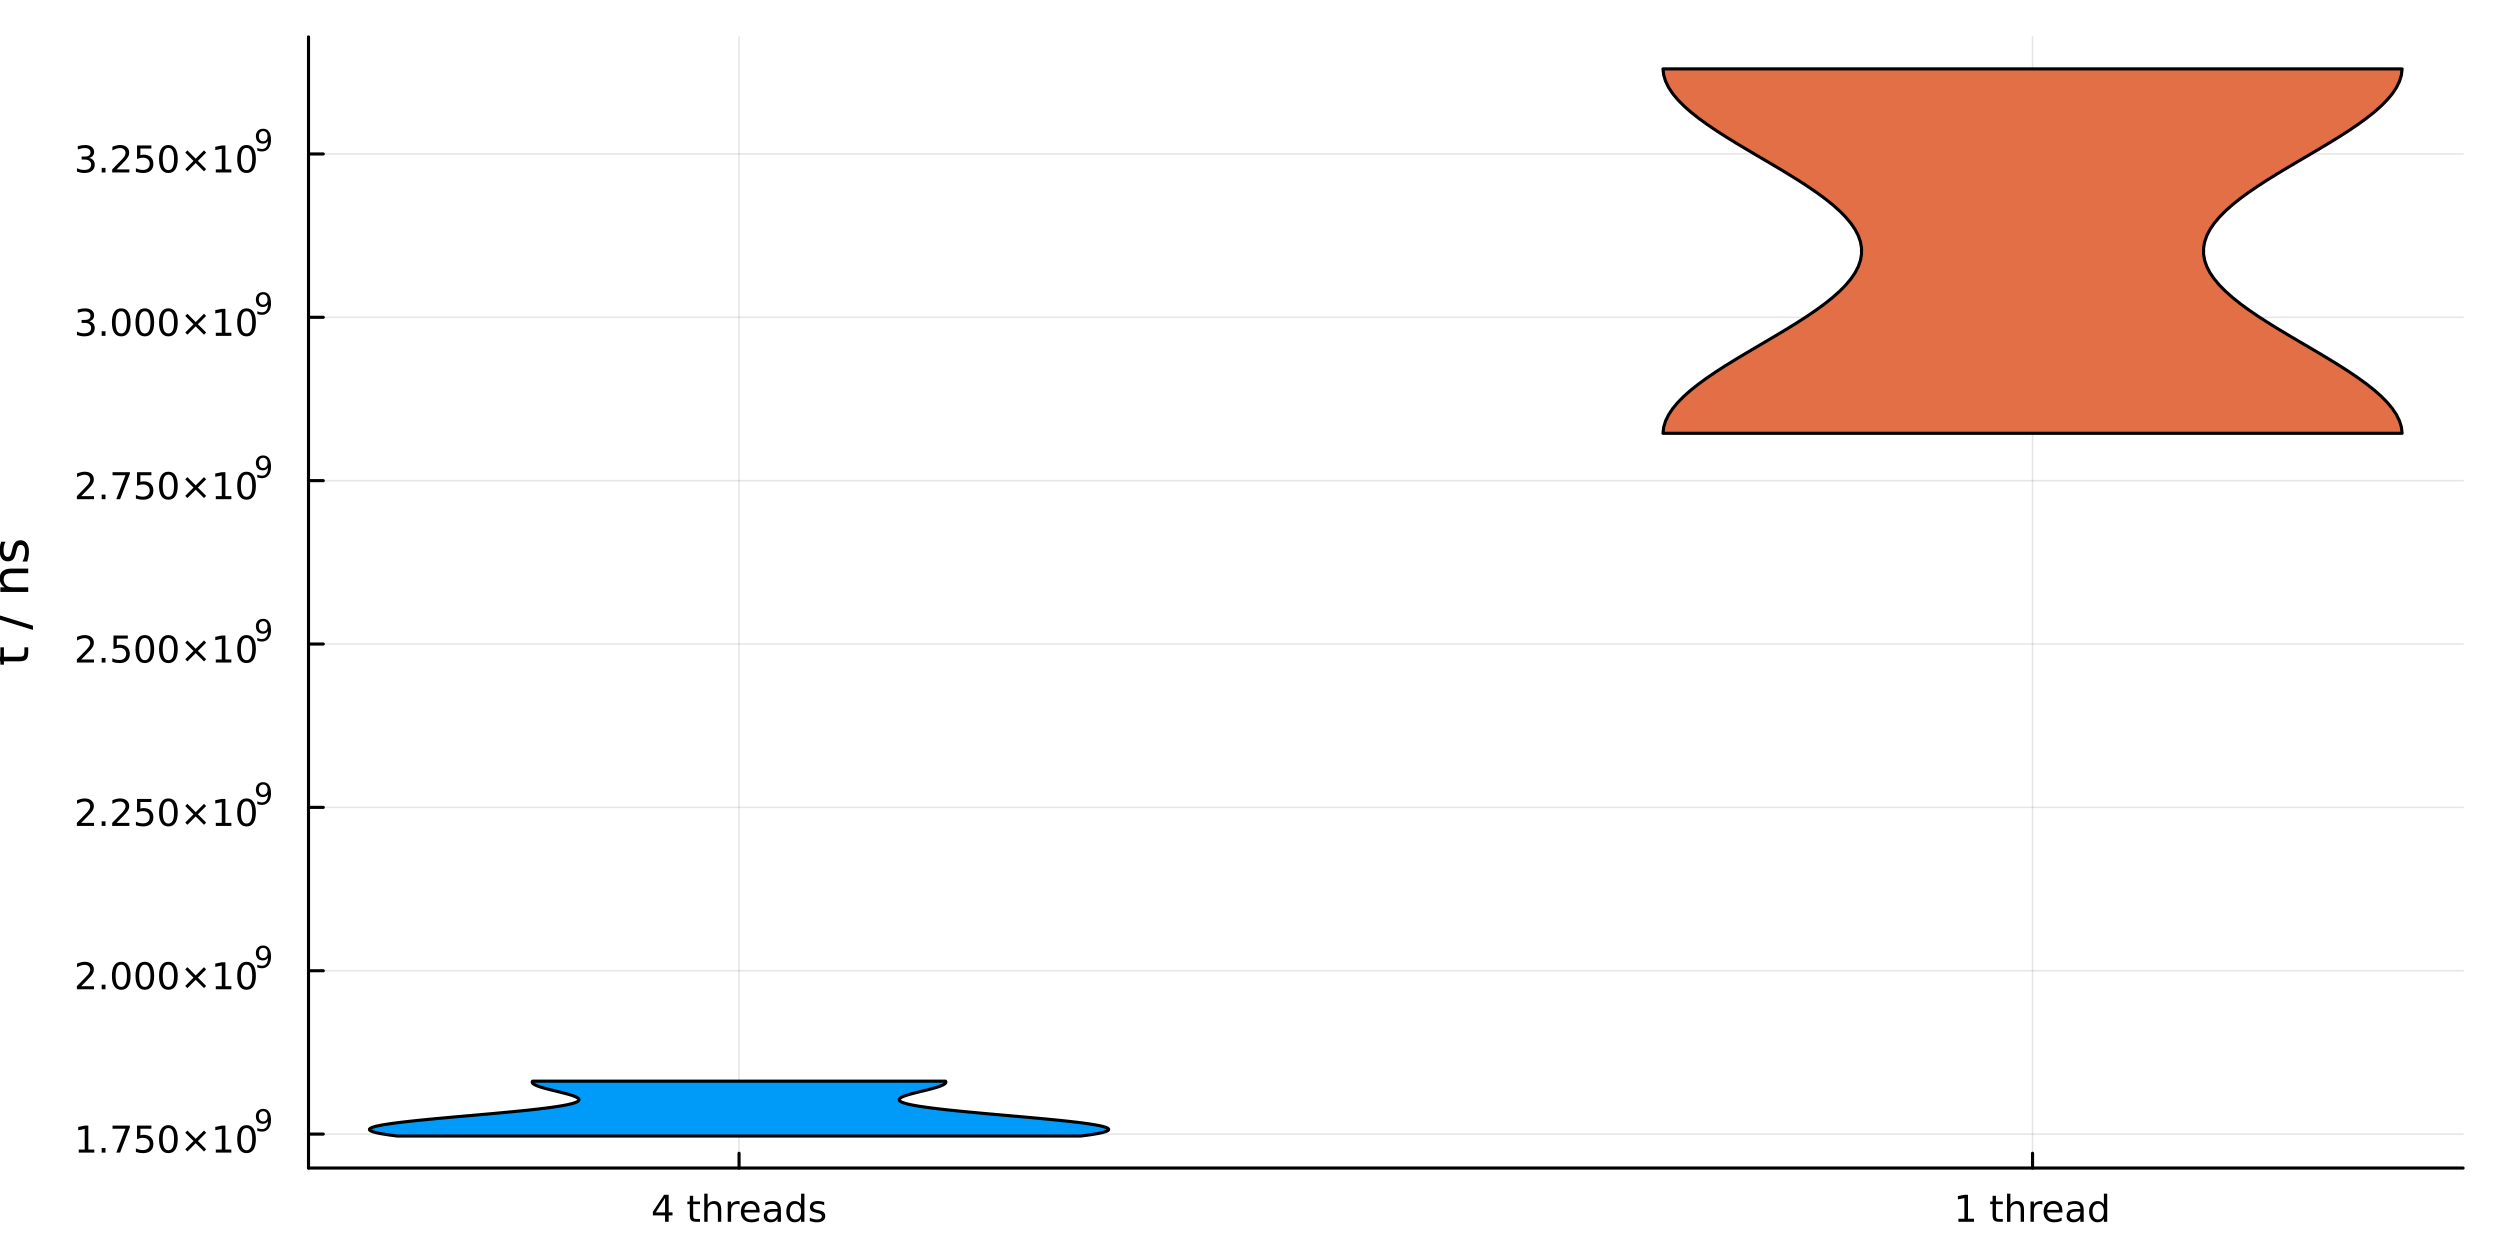 <?xml version="1.0" encoding="utf-8"?>
<svg xmlns="http://www.w3.org/2000/svg" xmlns:xlink="http://www.w3.org/1999/xlink" width="800" height="400" viewBox="0 0 3200 1600">
<rect x="0" y="0" width="3200" height="1600" fill="#333333" stroke="none"/>
<defs>
  <clipPath id="clip890">
    <rect x="0" y="0" width="3200" height="1600"/>
  </clipPath>
</defs>
<path clip-path="url(#clip890)" d="M0 1600 L3200 1600 L3200 0 L0 0  Z" fill="#ffffff" fill-rule="evenodd" fill-opacity="1"/>
<defs>
  <clipPath id="clip891">
    <rect x="640" y="0" width="2241" height="1600"/>
  </clipPath>
</defs>
<path clip-path="url(#clip890)" d="M394.894 1495.09 L3152.76 1495.09 L3152.76 47.244 L394.894 47.244  Z" fill="#ffffff" fill-rule="evenodd" fill-opacity="1"/>
<defs>
  <clipPath id="clip892">
    <rect x="394" y="47" width="2759" height="1449"/>
  </clipPath>
</defs>
<polyline clip-path="url(#clip892)" style="stroke:#000000; stroke-linecap:round; stroke-linejoin:round; stroke-width:2; stroke-opacity:0.1; fill:none" points="945.994,1495.09 945.994,47.244 "/>
<polyline clip-path="url(#clip892)" style="stroke:#000000; stroke-linecap:round; stroke-linejoin:round; stroke-width:2; stroke-opacity:0.1; fill:none" points="2601.66,1495.09 2601.66,47.244 "/>
<polyline clip-path="url(#clip892)" style="stroke:#000000; stroke-linecap:round; stroke-linejoin:round; stroke-width:2; stroke-opacity:0.1; fill:none" points="394.894,1451.63 3152.76,1451.63 "/>
<polyline clip-path="url(#clip892)" style="stroke:#000000; stroke-linecap:round; stroke-linejoin:round; stroke-width:2; stroke-opacity:0.1; fill:none" points="394.894,1242.54 3152.76,1242.54 "/>
<polyline clip-path="url(#clip892)" style="stroke:#000000; stroke-linecap:round; stroke-linejoin:round; stroke-width:2; stroke-opacity:0.1; fill:none" points="394.894,1033.44 3152.76,1033.44 "/>
<polyline clip-path="url(#clip892)" style="stroke:#000000; stroke-linecap:round; stroke-linejoin:round; stroke-width:2; stroke-opacity:0.1; fill:none" points="394.894,824.341 3152.76,824.341 "/>
<polyline clip-path="url(#clip892)" style="stroke:#000000; stroke-linecap:round; stroke-linejoin:round; stroke-width:2; stroke-opacity:0.1; fill:none" points="394.894,615.244 3152.76,615.244 "/>
<polyline clip-path="url(#clip892)" style="stroke:#000000; stroke-linecap:round; stroke-linejoin:round; stroke-width:2; stroke-opacity:0.1; fill:none" points="394.894,406.147 3152.76,406.147 "/>
<polyline clip-path="url(#clip892)" style="stroke:#000000; stroke-linecap:round; stroke-linejoin:round; stroke-width:2; stroke-opacity:0.1; fill:none" points="394.894,197.05 3152.76,197.05 "/>
<polyline clip-path="url(#clip890)" style="stroke:#000000; stroke-linecap:round; stroke-linejoin:round; stroke-width:4; stroke-opacity:1; fill:none" points="394.894,1495.09 3152.76,1495.09 "/>
<polyline clip-path="url(#clip890)" style="stroke:#000000; stroke-linecap:round; stroke-linejoin:round; stroke-width:4; stroke-opacity:1; fill:none" points="945.994,1495.09 945.994,1476.19 "/>
<polyline clip-path="url(#clip890)" style="stroke:#000000; stroke-linecap:round; stroke-linejoin:round; stroke-width:4; stroke-opacity:1; fill:none" points="2601.66,1495.09 2601.66,1476.19 "/>
<path clip-path="url(#clip890)" d="M851.249 1533.4 L839.443 1551.85 L851.249 1551.85 L851.249 1533.4 M850.022 1529.33 L855.902 1529.33 L855.902 1551.85 L860.832 1551.85 L860.832 1555.74 L855.902 1555.74 L855.902 1563.89 L851.249 1563.89 L851.249 1555.74 L835.647 1555.74 L835.647 1551.23 L850.022 1529.33 Z" fill="#000000" fill-rule="nonzero" fill-opacity="1" /><path clip-path="url(#clip890)" d="M887.244 1530.6 L887.244 1537.96 L896.017 1537.96 L896.017 1541.27 L887.244 1541.27 L887.244 1555.35 Q887.244 1558.52 888.1 1559.42 Q888.98 1560.32 891.642 1560.32 L896.017 1560.32 L896.017 1563.89 L891.642 1563.89 Q886.712 1563.89 884.837 1562.06 Q882.962 1560.21 882.962 1555.35 L882.962 1541.27 L879.837 1541.27 L879.837 1537.96 L882.962 1537.96 L882.962 1530.6 L887.244 1530.6 Z" fill="#000000" fill-rule="nonzero" fill-opacity="1" /><path clip-path="url(#clip890)" d="M923.17 1548.24 L923.17 1563.89 L918.911 1563.89 L918.911 1548.38 Q918.911 1544.7 917.475 1542.87 Q916.04 1541.04 913.17 1541.04 Q909.721 1541.04 907.73 1543.24 Q905.739 1545.44 905.739 1549.24 L905.739 1563.89 L901.457 1563.89 L901.457 1527.87 L905.739 1527.87 L905.739 1541.99 Q907.267 1539.65 909.327 1538.49 Q911.411 1537.34 914.119 1537.34 Q918.586 1537.34 920.878 1540.11 Q923.17 1542.87 923.17 1548.24 Z" fill="#000000" fill-rule="nonzero" fill-opacity="1" /><path clip-path="url(#clip890)" d="M946.688 1541.94 Q945.971 1541.53 945.114 1541.34 Q944.281 1541.13 943.262 1541.13 Q939.651 1541.13 937.707 1543.49 Q935.785 1545.83 935.785 1550.23 L935.785 1563.89 L931.503 1563.89 L931.503 1537.96 L935.785 1537.96 L935.785 1541.99 Q937.128 1539.63 939.281 1538.49 Q941.434 1537.34 944.512 1537.34 Q944.952 1537.34 945.484 1537.41 Q946.017 1537.45 946.665 1537.57 L946.688 1541.94 Z" fill="#000000" fill-rule="nonzero" fill-opacity="1" /><path clip-path="url(#clip890)" d="M972.29 1549.86 L972.29 1551.94 L952.707 1551.94 Q952.984 1556.34 955.345 1558.66 Q957.73 1560.95 961.966 1560.95 Q964.42 1560.95 966.711 1560.35 Q969.026 1559.74 971.294 1558.54 L971.294 1562.57 Q969.003 1563.54 966.595 1564.05 Q964.188 1564.56 961.711 1564.56 Q955.508 1564.56 951.873 1560.95 Q948.262 1557.34 948.262 1551.18 Q948.262 1544.81 951.688 1541.09 Q955.137 1537.34 960.97 1537.34 Q966.202 1537.34 969.234 1540.72 Q972.29 1544.07 972.29 1549.86 M968.031 1548.61 Q967.984 1545.11 966.063 1543.03 Q964.165 1540.95 961.017 1540.95 Q957.452 1540.95 955.299 1542.96 Q953.17 1544.98 952.846 1548.63 L968.031 1548.61 Z" fill="#000000" fill-rule="nonzero" fill-opacity="1" /><path clip-path="url(#clip890)" d="M991.063 1550.86 Q985.901 1550.86 983.91 1552.04 Q981.919 1553.22 981.919 1556.06 Q981.919 1558.33 983.401 1559.67 Q984.906 1560.99 987.475 1560.99 Q991.017 1560.99 993.146 1558.49 Q995.299 1555.97 995.299 1551.8 L995.299 1550.86 L991.063 1550.86 M999.558 1549.1 L999.558 1563.89 L995.299 1563.89 L995.299 1559.95 Q993.841 1562.31 991.665 1563.45 Q989.489 1564.56 986.341 1564.56 Q982.359 1564.56 979.998 1562.34 Q977.66 1560.09 977.66 1556.34 Q977.66 1551.97 980.577 1549.74 Q983.517 1547.52 989.327 1547.52 L995.299 1547.52 L995.299 1547.11 Q995.299 1544.17 993.355 1542.57 Q991.433 1540.95 987.938 1540.95 Q985.716 1540.95 983.609 1541.48 Q981.503 1542.01 979.558 1543.08 L979.558 1539.14 Q981.896 1538.24 984.095 1537.8 Q986.294 1537.34 988.378 1537.34 Q994.003 1537.34 996.78 1540.25 Q999.558 1543.17 999.558 1549.1 Z" fill="#000000" fill-rule="nonzero" fill-opacity="1" /><path clip-path="url(#clip890)" d="M1025.39 1541.9 L1025.39 1527.87 L1029.65 1527.87 L1029.65 1563.89 L1025.39 1563.89 L1025.39 1560 Q1024.05 1562.31 1021.99 1563.45 Q1019.95 1564.56 1017.08 1564.56 Q1012.38 1564.56 1009.42 1560.81 Q1006.48 1557.06 1006.48 1550.95 Q1006.48 1544.84 1009.42 1541.09 Q1012.38 1537.34 1017.08 1537.34 Q1019.95 1537.34 1021.99 1538.47 Q1024.05 1539.58 1025.39 1541.9 M1010.88 1550.95 Q1010.88 1555.65 1012.8 1558.33 Q1014.74 1560.99 1018.12 1560.99 Q1021.5 1560.99 1023.45 1558.33 Q1025.39 1555.65 1025.39 1550.95 Q1025.39 1546.25 1023.45 1543.59 Q1021.5 1540.9 1018.12 1540.9 Q1014.74 1540.9 1012.8 1543.59 Q1010.88 1546.25 1010.88 1550.95 Z" fill="#000000" fill-rule="nonzero" fill-opacity="1" /><path clip-path="url(#clip890)" d="M1054.95 1538.73 L1054.95 1542.75 Q1053.15 1541.83 1051.2 1541.36 Q1049.26 1540.9 1047.17 1540.9 Q1044 1540.9 1042.41 1541.87 Q1040.83 1542.85 1040.83 1544.79 Q1040.83 1546.27 1041.97 1547.13 Q1043.1 1547.96 1046.53 1548.73 L1047.98 1549.05 Q1052.52 1550.02 1054.42 1551.8 Q1056.34 1553.56 1056.34 1556.74 Q1056.34 1560.35 1053.47 1562.45 Q1050.62 1564.56 1045.62 1564.56 Q1043.54 1564.56 1041.27 1564.14 Q1039.03 1563.75 1036.53 1562.94 L1036.53 1558.54 Q1038.89 1559.77 1041.18 1560.39 Q1043.47 1560.99 1045.72 1560.99 Q1048.72 1560.99 1050.34 1559.98 Q1051.97 1558.93 1051.97 1557.06 Q1051.97 1555.32 1050.78 1554.4 Q1049.63 1553.47 1045.67 1552.61 L1044.19 1552.27 Q1040.23 1551.43 1038.47 1549.72 Q1036.71 1547.99 1036.71 1544.98 Q1036.71 1541.32 1039.3 1539.33 Q1041.9 1537.34 1046.66 1537.34 Q1049.03 1537.34 1051.11 1537.68 Q1053.19 1538.03 1054.95 1538.73 Z" fill="#000000" fill-rule="nonzero" fill-opacity="1" /><path clip-path="url(#clip890)" d="M2506.77 1559.95 L2514.41 1559.95 L2514.41 1533.59 L2506.1 1535.25 L2506.1 1530.99 L2514.37 1529.33 L2519.04 1529.33 L2519.04 1559.95 L2526.68 1559.95 L2526.68 1563.89 L2506.77 1563.89 L2506.77 1559.95 Z" fill="#000000" fill-rule="nonzero" fill-opacity="1" /><path clip-path="url(#clip890)" d="M2554.81 1530.6 L2554.81 1537.96 L2563.58 1537.96 L2563.58 1541.27 L2554.81 1541.27 L2554.81 1555.35 Q2554.81 1558.52 2555.66 1559.42 Q2556.54 1560.32 2559.2 1560.32 L2563.58 1560.32 L2563.58 1563.89 L2559.2 1563.89 Q2554.27 1563.89 2552.4 1562.06 Q2550.52 1560.21 2550.52 1555.35 L2550.52 1541.27 L2547.4 1541.27 L2547.4 1537.96 L2550.52 1537.96 L2550.52 1530.6 L2554.81 1530.6 Z" fill="#000000" fill-rule="nonzero" fill-opacity="1" /><path clip-path="url(#clip890)" d="M2590.73 1548.24 L2590.73 1563.89 L2586.47 1563.89 L2586.47 1548.38 Q2586.47 1544.7 2585.04 1542.87 Q2583.6 1541.04 2580.73 1541.04 Q2577.28 1541.04 2575.29 1543.24 Q2573.3 1545.44 2573.3 1549.24 L2573.3 1563.89 L2569.02 1563.89 L2569.02 1527.87 L2573.3 1527.87 L2573.3 1541.99 Q2574.83 1539.65 2576.89 1538.49 Q2578.97 1537.34 2581.68 1537.34 Q2586.15 1537.34 2588.44 1540.11 Q2590.73 1542.87 2590.73 1548.24 Z" fill="#000000" fill-rule="nonzero" fill-opacity="1" /><path clip-path="url(#clip890)" d="M2614.25 1541.94 Q2613.53 1541.53 2612.68 1541.34 Q2611.84 1541.13 2610.82 1541.13 Q2607.21 1541.13 2605.27 1543.49 Q2603.35 1545.83 2603.35 1550.23 L2603.35 1563.89 L2599.06 1563.89 L2599.06 1537.96 L2603.35 1537.96 L2603.35 1541.99 Q2604.69 1539.63 2606.84 1538.49 Q2608.99 1537.34 2612.07 1537.34 Q2612.51 1537.34 2613.05 1537.41 Q2613.58 1537.45 2614.23 1537.57 L2614.25 1541.94 Z" fill="#000000" fill-rule="nonzero" fill-opacity="1" /><path clip-path="url(#clip890)" d="M2639.85 1549.86 L2639.85 1551.94 L2620.27 1551.94 Q2620.55 1556.34 2622.91 1558.66 Q2625.29 1560.95 2629.53 1560.95 Q2631.98 1560.95 2634.27 1560.35 Q2636.59 1559.74 2638.86 1558.54 L2638.86 1562.57 Q2636.56 1563.54 2634.16 1564.05 Q2631.75 1564.56 2629.27 1564.56 Q2623.07 1564.56 2619.43 1560.95 Q2615.82 1557.34 2615.82 1551.18 Q2615.82 1544.81 2619.25 1541.09 Q2622.7 1537.34 2628.53 1537.34 Q2633.76 1537.34 2636.8 1540.72 Q2639.85 1544.07 2639.85 1549.86 M2635.59 1548.61 Q2635.55 1545.11 2633.62 1543.03 Q2631.73 1540.95 2628.58 1540.95 Q2625.01 1540.95 2622.86 1542.96 Q2620.73 1544.98 2620.41 1548.63 L2635.59 1548.61 Z" fill="#000000" fill-rule="nonzero" fill-opacity="1" /><path clip-path="url(#clip890)" d="M2658.62 1550.86 Q2653.46 1550.86 2651.47 1552.04 Q2649.48 1553.22 2649.48 1556.06 Q2649.48 1558.33 2650.96 1559.67 Q2652.47 1560.99 2655.04 1560.99 Q2658.58 1560.99 2660.71 1558.49 Q2662.86 1555.97 2662.86 1551.8 L2662.86 1550.86 L2658.62 1550.86 M2667.12 1549.1 L2667.12 1563.89 L2662.86 1563.89 L2662.86 1559.95 Q2661.4 1562.31 2659.23 1563.45 Q2657.05 1564.56 2653.9 1564.56 Q2649.92 1564.56 2647.56 1562.34 Q2645.22 1560.09 2645.22 1556.34 Q2645.22 1551.97 2648.14 1549.74 Q2651.08 1547.52 2656.89 1547.52 L2662.86 1547.52 L2662.86 1547.11 Q2662.86 1544.17 2660.92 1542.57 Q2658.99 1540.95 2655.5 1540.95 Q2653.28 1540.95 2651.17 1541.48 Q2649.06 1542.01 2647.12 1543.08 L2647.12 1539.14 Q2649.46 1538.24 2651.66 1537.8 Q2653.86 1537.34 2655.94 1537.34 Q2661.56 1537.34 2664.34 1540.25 Q2667.12 1543.17 2667.12 1549.1 Z" fill="#000000" fill-rule="nonzero" fill-opacity="1" /><path clip-path="url(#clip890)" d="M2692.95 1541.9 L2692.95 1527.87 L2697.21 1527.87 L2697.21 1563.89 L2692.95 1563.89 L2692.95 1560 Q2691.61 1562.31 2689.55 1563.45 Q2687.51 1564.56 2684.64 1564.56 Q2679.94 1564.56 2676.98 1560.81 Q2674.04 1557.06 2674.04 1550.95 Q2674.04 1544.84 2676.98 1541.09 Q2679.94 1537.34 2684.64 1537.34 Q2687.51 1537.34 2689.55 1538.47 Q2691.61 1539.58 2692.95 1541.9 M2678.44 1550.95 Q2678.44 1555.65 2680.36 1558.33 Q2682.3 1560.99 2685.68 1560.99 Q2689.06 1560.99 2691.01 1558.33 Q2692.95 1555.65 2692.95 1550.95 Q2692.95 1546.25 2691.01 1543.59 Q2689.06 1540.9 2685.68 1540.9 Q2682.3 1540.9 2680.36 1543.59 Q2678.44 1546.25 2678.44 1550.95 Z" fill="#000000" fill-rule="nonzero" fill-opacity="1" /><polyline clip-path="url(#clip890)" style="stroke:#000000; stroke-linecap:round; stroke-linejoin:round; stroke-width:4; stroke-opacity:1; fill:none" points="394.894,1495.09 394.894,47.244 "/>
<polyline clip-path="url(#clip890)" style="stroke:#000000; stroke-linecap:round; stroke-linejoin:round; stroke-width:4; stroke-opacity:1; fill:none" points="394.894,1451.63 413.792,1451.63 "/>
<polyline clip-path="url(#clip890)" style="stroke:#000000; stroke-linecap:round; stroke-linejoin:round; stroke-width:4; stroke-opacity:1; fill:none" points="394.894,1242.54 413.792,1242.54 "/>
<polyline clip-path="url(#clip890)" style="stroke:#000000; stroke-linecap:round; stroke-linejoin:round; stroke-width:4; stroke-opacity:1; fill:none" points="394.894,1033.44 413.792,1033.44 "/>
<polyline clip-path="url(#clip890)" style="stroke:#000000; stroke-linecap:round; stroke-linejoin:round; stroke-width:4; stroke-opacity:1; fill:none" points="394.894,824.341 413.792,824.341 "/>
<polyline clip-path="url(#clip890)" style="stroke:#000000; stroke-linecap:round; stroke-linejoin:round; stroke-width:4; stroke-opacity:1; fill:none" points="394.894,615.244 413.792,615.244 "/>
<polyline clip-path="url(#clip890)" style="stroke:#000000; stroke-linecap:round; stroke-linejoin:round; stroke-width:4; stroke-opacity:1; fill:none" points="394.894,406.147 413.792,406.147 "/>
<polyline clip-path="url(#clip890)" style="stroke:#000000; stroke-linecap:round; stroke-linejoin:round; stroke-width:4; stroke-opacity:1; fill:none" points="394.894,197.05 413.792,197.05 "/>
<path clip-path="url(#clip890)" d="M100.788 1471.43 L108.426 1471.43 L108.426 1445.06 L100.116 1446.73 L100.116 1442.47 L108.38 1440.8 L113.056 1440.8 L113.056 1471.43 L120.695 1471.43 L120.695 1475.36 L100.788 1475.36 L100.788 1471.43 Z" fill="#000000" fill-rule="nonzero" fill-opacity="1" /><path clip-path="url(#clip890)" d="M130.139 1469.48 L135.023 1469.48 L135.023 1475.36 L130.139 1475.36 L130.139 1469.48 Z" fill="#000000" fill-rule="nonzero" fill-opacity="1" /><path clip-path="url(#clip890)" d="M144.028 1440.8 L166.25 1440.8 L166.25 1442.79 L153.704 1475.36 L148.82 1475.36 L160.625 1444.74 L144.028 1444.74 L144.028 1440.8 Z" fill="#000000" fill-rule="nonzero" fill-opacity="1" /><path clip-path="url(#clip890)" d="M175.417 1440.8 L193.773 1440.8 L193.773 1444.74 L179.699 1444.74 L179.699 1453.21 Q180.718 1452.86 181.736 1452.7 Q182.755 1452.51 183.773 1452.51 Q189.56 1452.51 192.94 1455.68 Q196.319 1458.86 196.319 1464.27 Q196.319 1469.85 192.847 1472.95 Q189.375 1476.03 183.056 1476.03 Q180.88 1476.03 178.611 1475.66 Q176.366 1475.29 173.958 1474.55 L173.958 1469.85 Q176.042 1470.99 178.264 1471.54 Q180.486 1472.1 182.963 1472.1 Q186.968 1472.1 189.306 1469.99 Q191.644 1467.88 191.644 1464.27 Q191.644 1460.66 189.306 1458.55 Q186.968 1456.45 182.963 1456.45 Q181.088 1456.45 179.213 1456.87 Q177.361 1457.28 175.417 1458.16 L175.417 1440.8 Z" fill="#000000" fill-rule="nonzero" fill-opacity="1" /><path clip-path="url(#clip890)" d="M215.532 1443.88 Q211.921 1443.88 210.093 1447.44 Q208.287 1450.99 208.287 1458.12 Q208.287 1465.22 210.093 1468.79 Q211.921 1472.33 215.532 1472.33 Q219.167 1472.33 220.972 1468.79 Q222.801 1465.22 222.801 1458.12 Q222.801 1450.99 220.972 1447.44 Q219.167 1443.88 215.532 1443.88 M215.532 1440.18 Q221.342 1440.18 224.398 1444.78 Q227.477 1449.37 227.477 1458.12 Q227.477 1466.84 224.398 1471.45 Q221.342 1476.03 215.532 1476.03 Q209.722 1476.03 206.643 1471.45 Q203.588 1466.84 203.588 1458.12 Q203.588 1449.37 206.643 1444.78 Q209.722 1440.18 215.532 1440.18 Z" fill="#000000" fill-rule="nonzero" fill-opacity="1" /><path clip-path="url(#clip890)" d="M263.865 1449.9 L253.287 1460.52 L263.865 1471.1 L261.111 1473.9 L250.486 1463.28 L239.861 1473.9 L237.129 1471.1 L247.685 1460.52 L237.129 1449.9 L239.861 1447.1 L250.486 1457.72 L261.111 1447.1 L263.865 1449.9 Z" fill="#000000" fill-rule="nonzero" fill-opacity="1" /><path clip-path="url(#clip890)" d="M276.226 1471.43 L283.865 1471.43 L283.865 1445.06 L275.555 1446.73 L275.555 1442.47 L283.819 1440.8 L288.495 1440.8 L288.495 1471.43 L296.134 1471.43 L296.134 1475.36 L276.226 1475.36 L276.226 1471.43 Z" fill="#000000" fill-rule="nonzero" fill-opacity="1" /><path clip-path="url(#clip890)" d="M315.578 1443.88 Q311.967 1443.88 310.138 1447.44 Q308.333 1450.99 308.333 1458.12 Q308.333 1465.22 310.138 1468.79 Q311.967 1472.33 315.578 1472.33 Q319.212 1472.33 321.018 1468.79 Q322.847 1465.22 322.847 1458.12 Q322.847 1450.99 321.018 1447.44 Q319.212 1443.88 315.578 1443.88 M315.578 1440.18 Q321.388 1440.18 324.444 1444.78 Q327.522 1449.37 327.522 1458.12 Q327.522 1466.84 324.444 1471.45 Q321.388 1476.03 315.578 1476.03 Q309.768 1476.03 306.689 1471.45 Q303.634 1466.84 303.634 1458.12 Q303.634 1449.37 306.689 1444.78 Q309.768 1440.18 315.578 1440.18 Z" fill="#000000" fill-rule="nonzero" fill-opacity="1" /><path clip-path="url(#clip890)" d="M329.328 1447.37 L329.328 1443.91 Q330.757 1444.58 332.224 1444.94 Q333.691 1445.3 335.102 1445.3 Q338.864 1445.3 340.838 1442.78 Q342.832 1440.24 343.114 1435.09 Q342.023 1436.7 340.349 1437.57 Q338.675 1438.43 336.644 1438.43 Q332.431 1438.43 329.967 1435.89 Q327.522 1433.34 327.522 1428.92 Q327.522 1424.59 330.08 1421.98 Q332.638 1419.36 336.889 1419.36 Q341.76 1419.36 344.318 1423.1 Q346.894 1426.83 346.894 1433.94 Q346.894 1440.58 343.735 1444.55 Q340.594 1448.5 335.271 1448.5 Q333.842 1448.5 332.375 1448.21 Q330.908 1447.93 329.328 1447.37 M336.889 1435.46 Q339.447 1435.46 340.932 1433.71 Q342.437 1431.96 342.437 1428.92 Q342.437 1425.89 340.932 1424.14 Q339.447 1422.37 336.889 1422.37 Q334.331 1422.37 332.826 1424.14 Q331.34 1425.89 331.34 1428.92 Q331.34 1431.96 332.826 1433.71 Q334.331 1435.46 336.889 1435.46 Z" fill="#000000" fill-rule="nonzero" fill-opacity="1" /><path clip-path="url(#clip890)" d="M104.005 1262.33 L120.324 1262.33 L120.324 1266.26 L98.38 1266.26 L98.38 1262.33 Q101.042 1259.57 105.625 1254.94 Q110.232 1250.29 111.412 1248.95 Q113.658 1246.43 114.537 1244.69 Q115.44 1242.93 115.44 1241.24 Q115.44 1238.49 113.496 1236.75 Q111.575 1235.01 108.473 1235.01 Q106.274 1235.01 103.82 1235.78 Q101.389 1236.54 98.612 1238.09 L98.612 1233.37 Q101.436 1232.24 103.889 1231.66 Q106.343 1231.08 108.38 1231.08 Q113.75 1231.08 116.945 1233.76 Q120.139 1236.45 120.139 1240.94 Q120.139 1243.07 119.329 1244.99 Q118.542 1246.89 116.436 1249.48 Q115.857 1250.15 112.755 1253.37 Q109.653 1256.56 104.005 1262.33 Z" fill="#000000" fill-rule="nonzero" fill-opacity="1" /><path clip-path="url(#clip890)" d="M130.139 1260.38 L135.023 1260.38 L135.023 1266.26 L130.139 1266.26 L130.139 1260.38 Z" fill="#000000" fill-rule="nonzero" fill-opacity="1" /><path clip-path="url(#clip890)" d="M155.209 1234.78 Q151.597 1234.78 149.769 1238.35 Q147.963 1241.89 147.963 1249.02 Q147.963 1256.12 149.769 1259.69 Q151.597 1263.23 155.209 1263.23 Q158.843 1263.23 160.648 1259.69 Q162.477 1256.12 162.477 1249.02 Q162.477 1241.89 160.648 1238.35 Q158.843 1234.78 155.209 1234.78 M155.209 1231.08 Q161.019 1231.08 164.074 1235.68 Q167.153 1240.27 167.153 1249.02 Q167.153 1257.74 164.074 1262.35 Q161.019 1266.93 155.209 1266.93 Q149.398 1266.93 146.32 1262.35 Q143.264 1257.74 143.264 1249.02 Q143.264 1240.27 146.32 1235.68 Q149.398 1231.08 155.209 1231.08 Z" fill="#000000" fill-rule="nonzero" fill-opacity="1" /><path clip-path="url(#clip890)" d="M185.37 1234.78 Q181.759 1234.78 179.931 1238.35 Q178.125 1241.89 178.125 1249.02 Q178.125 1256.12 179.931 1259.69 Q181.759 1263.23 185.37 1263.23 Q189.005 1263.23 190.81 1259.69 Q192.639 1256.12 192.639 1249.02 Q192.639 1241.89 190.81 1238.35 Q189.005 1234.78 185.37 1234.78 M185.37 1231.08 Q191.181 1231.08 194.236 1235.68 Q197.315 1240.27 197.315 1249.02 Q197.315 1257.74 194.236 1262.35 Q191.181 1266.93 185.37 1266.93 Q179.56 1266.93 176.482 1262.35 Q173.426 1257.74 173.426 1249.02 Q173.426 1240.27 176.482 1235.68 Q179.56 1231.08 185.37 1231.08 Z" fill="#000000" fill-rule="nonzero" fill-opacity="1" /><path clip-path="url(#clip890)" d="M215.532 1234.78 Q211.921 1234.78 210.093 1238.35 Q208.287 1241.89 208.287 1249.02 Q208.287 1256.12 210.093 1259.69 Q211.921 1263.23 215.532 1263.23 Q219.167 1263.23 220.972 1259.69 Q222.801 1256.12 222.801 1249.02 Q222.801 1241.89 220.972 1238.35 Q219.167 1234.78 215.532 1234.78 M215.532 1231.08 Q221.342 1231.08 224.398 1235.68 Q227.477 1240.27 227.477 1249.02 Q227.477 1257.74 224.398 1262.35 Q221.342 1266.93 215.532 1266.93 Q209.722 1266.93 206.643 1262.35 Q203.588 1257.74 203.588 1249.02 Q203.588 1240.27 206.643 1235.68 Q209.722 1231.08 215.532 1231.08 Z" fill="#000000" fill-rule="nonzero" fill-opacity="1" /><path clip-path="url(#clip890)" d="M263.865 1240.8 L253.287 1251.43 L263.865 1262 L261.111 1264.8 L250.486 1254.18 L239.861 1264.8 L237.129 1262 L247.685 1251.43 L237.129 1240.8 L239.861 1238 L250.486 1248.62 L261.111 1238 L263.865 1240.8 Z" fill="#000000" fill-rule="nonzero" fill-opacity="1" /><path clip-path="url(#clip890)" d="M276.226 1262.33 L283.865 1262.33 L283.865 1235.96 L275.555 1237.63 L275.555 1233.37 L283.819 1231.7 L288.495 1231.7 L288.495 1262.33 L296.134 1262.33 L296.134 1266.26 L276.226 1266.26 L276.226 1262.33 Z" fill="#000000" fill-rule="nonzero" fill-opacity="1" /><path clip-path="url(#clip890)" d="M315.578 1234.78 Q311.967 1234.78 310.138 1238.35 Q308.333 1241.89 308.333 1249.02 Q308.333 1256.12 310.138 1259.69 Q311.967 1263.23 315.578 1263.23 Q319.212 1263.23 321.018 1259.69 Q322.847 1256.12 322.847 1249.02 Q322.847 1241.89 321.018 1238.35 Q319.212 1234.78 315.578 1234.78 M315.578 1231.08 Q321.388 1231.08 324.444 1235.68 Q327.522 1240.27 327.522 1249.02 Q327.522 1257.74 324.444 1262.35 Q321.388 1266.93 315.578 1266.93 Q309.768 1266.93 306.689 1262.35 Q303.634 1257.74 303.634 1249.02 Q303.634 1240.27 306.689 1235.68 Q309.768 1231.08 315.578 1231.08 Z" fill="#000000" fill-rule="nonzero" fill-opacity="1" /><path clip-path="url(#clip890)" d="M329.328 1238.27 L329.328 1234.81 Q330.757 1235.49 332.224 1235.84 Q333.691 1236.2 335.102 1236.2 Q338.864 1236.2 340.838 1233.68 Q342.832 1231.14 343.114 1225.99 Q342.023 1227.61 340.349 1228.47 Q338.675 1229.34 336.644 1229.34 Q332.431 1229.34 329.967 1226.8 Q327.522 1224.24 327.522 1219.82 Q327.522 1215.49 330.08 1212.88 Q332.638 1210.26 336.889 1210.26 Q341.76 1210.26 344.318 1214.01 Q346.894 1217.73 346.894 1224.84 Q346.894 1231.48 343.735 1235.45 Q340.594 1239.4 335.271 1239.4 Q333.842 1239.4 332.375 1239.12 Q330.908 1238.83 329.328 1238.27 M336.889 1226.36 Q339.447 1226.36 340.932 1224.62 Q342.437 1222.87 342.437 1219.82 Q342.437 1216.79 340.932 1215.04 Q339.447 1213.27 336.889 1213.27 Q334.331 1213.27 332.826 1215.04 Q331.34 1216.79 331.34 1219.82 Q331.34 1222.87 332.826 1224.62 Q334.331 1226.36 336.889 1226.36 Z" fill="#000000" fill-rule="nonzero" fill-opacity="1" /><path clip-path="url(#clip890)" d="M104.005 1053.23 L120.324 1053.23 L120.324 1057.17 L98.38 1057.17 L98.38 1053.23 Q101.042 1050.48 105.625 1045.85 Q110.232 1041.19 111.412 1039.85 Q113.658 1037.33 114.537 1035.59 Q115.44 1033.83 115.44 1032.14 Q115.44 1029.39 113.496 1027.65 Q111.575 1025.92 108.473 1025.92 Q106.274 1025.92 103.82 1026.68 Q101.389 1027.44 98.612 1028.99 L98.612 1024.27 Q101.436 1023.14 103.889 1022.56 Q106.343 1021.98 108.38 1021.98 Q113.75 1021.98 116.945 1024.67 Q120.139 1027.35 120.139 1031.84 Q120.139 1033.97 119.329 1035.89 Q118.542 1037.79 116.436 1040.38 Q115.857 1041.05 112.755 1044.27 Q109.653 1047.47 104.005 1053.23 Z" fill="#000000" fill-rule="nonzero" fill-opacity="1" /><path clip-path="url(#clip890)" d="M130.139 1051.29 L135.023 1051.29 L135.023 1057.17 L130.139 1057.17 L130.139 1051.29 Z" fill="#000000" fill-rule="nonzero" fill-opacity="1" /><path clip-path="url(#clip890)" d="M149.236 1053.23 L165.556 1053.23 L165.556 1057.17 L143.611 1057.17 L143.611 1053.23 Q146.273 1050.48 150.857 1045.85 Q155.463 1041.19 156.644 1039.85 Q158.889 1037.33 159.769 1035.59 Q160.671 1033.83 160.671 1032.14 Q160.671 1029.39 158.727 1027.65 Q156.806 1025.92 153.704 1025.92 Q151.505 1025.92 149.051 1026.68 Q146.621 1027.44 143.843 1028.99 L143.843 1024.27 Q146.667 1023.14 149.121 1022.56 Q151.574 1021.98 153.611 1021.98 Q158.982 1021.98 162.176 1024.67 Q165.371 1027.35 165.371 1031.84 Q165.371 1033.97 164.56 1035.89 Q163.773 1037.79 161.667 1040.38 Q161.088 1041.05 157.986 1044.27 Q154.884 1047.47 149.236 1053.23 Z" fill="#000000" fill-rule="nonzero" fill-opacity="1" /><path clip-path="url(#clip890)" d="M175.417 1022.61 L193.773 1022.61 L193.773 1026.54 L179.699 1026.54 L179.699 1035.01 Q180.718 1034.67 181.736 1034.5 Q182.755 1034.32 183.773 1034.32 Q189.56 1034.32 192.94 1037.49 Q196.319 1040.66 196.319 1046.08 Q196.319 1051.66 192.847 1054.76 Q189.375 1057.84 183.056 1057.84 Q180.88 1057.84 178.611 1057.47 Q176.366 1057.1 173.958 1056.36 L173.958 1051.66 Q176.042 1052.79 178.264 1053.35 Q180.486 1053.9 182.963 1053.9 Q186.968 1053.9 189.306 1051.8 Q191.644 1049.69 191.644 1046.08 Q191.644 1042.47 189.306 1040.36 Q186.968 1038.25 182.963 1038.25 Q181.088 1038.25 179.213 1038.67 Q177.361 1039.09 175.417 1039.97 L175.417 1022.61 Z" fill="#000000" fill-rule="nonzero" fill-opacity="1" /><path clip-path="url(#clip890)" d="M215.532 1025.68 Q211.921 1025.68 210.093 1029.25 Q208.287 1032.79 208.287 1039.92 Q208.287 1047.03 210.093 1050.59 Q211.921 1054.13 215.532 1054.13 Q219.167 1054.13 220.972 1050.59 Q222.801 1047.03 222.801 1039.92 Q222.801 1032.79 220.972 1029.25 Q219.167 1025.68 215.532 1025.68 M215.532 1021.98 Q221.342 1021.98 224.398 1026.59 Q227.477 1031.17 227.477 1039.92 Q227.477 1048.65 224.398 1053.25 Q221.342 1057.84 215.532 1057.84 Q209.722 1057.84 206.643 1053.25 Q203.588 1048.65 203.588 1039.92 Q203.588 1031.17 206.643 1026.59 Q209.722 1021.98 215.532 1021.98 Z" fill="#000000" fill-rule="nonzero" fill-opacity="1" /><path clip-path="url(#clip890)" d="M263.865 1031.7 L253.287 1042.33 L263.865 1052.91 L261.111 1055.71 L250.486 1045.08 L239.861 1055.71 L237.129 1052.91 L247.685 1042.33 L237.129 1031.7 L239.861 1028.9 L250.486 1039.53 L261.111 1028.9 L263.865 1031.7 Z" fill="#000000" fill-rule="nonzero" fill-opacity="1" /><path clip-path="url(#clip890)" d="M276.226 1053.23 L283.865 1053.23 L283.865 1026.87 L275.555 1028.53 L275.555 1024.27 L283.819 1022.61 L288.495 1022.61 L288.495 1053.23 L296.134 1053.23 L296.134 1057.17 L276.226 1057.17 L276.226 1053.23 Z" fill="#000000" fill-rule="nonzero" fill-opacity="1" /><path clip-path="url(#clip890)" d="M315.578 1025.68 Q311.967 1025.68 310.138 1029.25 Q308.333 1032.79 308.333 1039.92 Q308.333 1047.03 310.138 1050.59 Q311.967 1054.13 315.578 1054.13 Q319.212 1054.13 321.018 1050.59 Q322.847 1047.03 322.847 1039.92 Q322.847 1032.79 321.018 1029.25 Q319.212 1025.68 315.578 1025.68 M315.578 1021.98 Q321.388 1021.98 324.444 1026.59 Q327.522 1031.17 327.522 1039.92 Q327.522 1048.65 324.444 1053.25 Q321.388 1057.84 315.578 1057.84 Q309.768 1057.84 306.689 1053.25 Q303.634 1048.65 303.634 1039.92 Q303.634 1031.17 306.689 1026.59 Q309.768 1021.98 315.578 1021.98 Z" fill="#000000" fill-rule="nonzero" fill-opacity="1" /><path clip-path="url(#clip890)" d="M329.328 1029.17 L329.328 1025.71 Q330.757 1026.39 332.224 1026.75 Q333.691 1027.1 335.102 1027.1 Q338.864 1027.1 340.838 1024.58 Q342.832 1022.04 343.114 1016.89 Q342.023 1018.51 340.349 1019.37 Q338.675 1020.24 336.644 1020.24 Q332.431 1020.24 329.967 1017.7 Q327.522 1015.14 327.522 1010.72 Q327.522 1006.4 330.08 1003.78 Q332.638 1001.17 336.889 1001.17 Q341.76 1001.17 344.318 1004.91 Q346.894 1008.63 346.894 1015.74 Q346.894 1022.38 343.735 1026.35 Q340.594 1030.3 335.271 1030.3 Q333.842 1030.3 332.375 1030.02 Q330.908 1029.74 329.328 1029.17 M336.889 1017.27 Q339.447 1017.27 340.932 1015.52 Q342.437 1013.77 342.437 1010.72 Q342.437 1007.69 340.932 1005.94 Q339.447 1004.18 336.889 1004.18 Q334.331 1004.18 332.826 1005.94 Q331.34 1007.69 331.34 1010.72 Q331.34 1013.77 332.826 1015.52 Q334.331 1017.27 336.889 1017.27 Z" fill="#000000" fill-rule="nonzero" fill-opacity="1" /><path clip-path="url(#clip890)" d="M104.005 844.134 L120.324 844.134 L120.324 848.069 L98.38 848.069 L98.38 844.134 Q101.042 841.379 105.625 836.749 Q110.232 832.097 111.412 830.754 Q113.658 828.231 114.537 826.495 Q115.44 824.736 115.44 823.046 Q115.44 820.291 113.496 818.555 Q111.575 816.819 108.473 816.819 Q106.274 816.819 103.82 817.583 Q101.389 818.347 98.612 819.898 L98.612 815.175 Q101.436 814.041 103.889 813.463 Q106.343 812.884 108.38 812.884 Q113.75 812.884 116.945 815.569 Q120.139 818.254 120.139 822.745 Q120.139 824.874 119.329 826.796 Q118.542 828.694 116.436 831.286 Q115.857 831.958 112.755 835.175 Q109.653 838.37 104.005 844.134 Z" fill="#000000" fill-rule="nonzero" fill-opacity="1" /><path clip-path="url(#clip890)" d="M130.139 842.189 L135.023 842.189 L135.023 848.069 L130.139 848.069 L130.139 842.189 Z" fill="#000000" fill-rule="nonzero" fill-opacity="1" /><path clip-path="url(#clip890)" d="M145.255 813.509 L163.611 813.509 L163.611 817.444 L149.537 817.444 L149.537 825.916 Q150.556 825.569 151.574 825.407 Q152.593 825.222 153.611 825.222 Q159.398 825.222 162.778 828.393 Q166.158 831.564 166.158 836.981 Q166.158 842.56 162.685 845.661 Q159.213 848.74 152.894 848.74 Q150.718 848.74 148.449 848.37 Q146.204 847.999 143.797 847.259 L143.797 842.56 Q145.88 843.694 148.102 844.249 Q150.324 844.805 152.801 844.805 Q156.806 844.805 159.144 842.698 Q161.482 840.592 161.482 836.981 Q161.482 833.37 159.144 831.263 Q156.806 829.157 152.801 829.157 Q150.926 829.157 149.051 829.574 Q147.199 829.99 145.255 830.87 L145.255 813.509 Z" fill="#000000" fill-rule="nonzero" fill-opacity="1" /><path clip-path="url(#clip890)" d="M185.37 816.587 Q181.759 816.587 179.931 820.152 Q178.125 823.694 178.125 830.824 Q178.125 837.93 179.931 841.495 Q181.759 845.036 185.37 845.036 Q189.005 845.036 190.81 841.495 Q192.639 837.93 192.639 830.824 Q192.639 823.694 190.81 820.152 Q189.005 816.587 185.37 816.587 M185.37 812.884 Q191.181 812.884 194.236 817.49 Q197.315 822.074 197.315 830.824 Q197.315 839.55 194.236 844.157 Q191.181 848.74 185.37 848.74 Q179.56 848.74 176.482 844.157 Q173.426 839.55 173.426 830.824 Q173.426 822.074 176.482 817.49 Q179.56 812.884 185.37 812.884 Z" fill="#000000" fill-rule="nonzero" fill-opacity="1" /><path clip-path="url(#clip890)" d="M215.532 816.587 Q211.921 816.587 210.093 820.152 Q208.287 823.694 208.287 830.824 Q208.287 837.93 210.093 841.495 Q211.921 845.036 215.532 845.036 Q219.167 845.036 220.972 841.495 Q222.801 837.93 222.801 830.824 Q222.801 823.694 220.972 820.152 Q219.167 816.587 215.532 816.587 M215.532 812.884 Q221.342 812.884 224.398 817.49 Q227.477 822.074 227.477 830.824 Q227.477 839.55 224.398 844.157 Q221.342 848.74 215.532 848.74 Q209.722 848.74 206.643 844.157 Q203.588 839.55 203.588 830.824 Q203.588 822.074 206.643 817.49 Q209.722 812.884 215.532 812.884 Z" fill="#000000" fill-rule="nonzero" fill-opacity="1" /><path clip-path="url(#clip890)" d="M263.865 822.606 L253.287 833.231 L263.865 843.81 L261.111 846.61 L250.486 835.986 L239.861 846.61 L237.129 843.81 L247.685 833.231 L237.129 822.606 L239.861 819.805 L250.486 830.43 L261.111 819.805 L263.865 822.606 Z" fill="#000000" fill-rule="nonzero" fill-opacity="1" /><path clip-path="url(#clip890)" d="M276.226 844.134 L283.865 844.134 L283.865 817.768 L275.555 819.435 L275.555 815.175 L283.819 813.509 L288.495 813.509 L288.495 844.134 L296.134 844.134 L296.134 848.069 L276.226 848.069 L276.226 844.134 Z" fill="#000000" fill-rule="nonzero" fill-opacity="1" /><path clip-path="url(#clip890)" d="M315.578 816.587 Q311.967 816.587 310.138 820.152 Q308.333 823.694 308.333 830.824 Q308.333 837.93 310.138 841.495 Q311.967 845.036 315.578 845.036 Q319.212 845.036 321.018 841.495 Q322.847 837.93 322.847 830.824 Q322.847 823.694 321.018 820.152 Q319.212 816.587 315.578 816.587 M315.578 812.884 Q321.388 812.884 324.444 817.49 Q327.522 822.074 327.522 830.824 Q327.522 839.55 324.444 844.157 Q321.388 848.74 315.578 848.74 Q309.768 848.74 306.689 844.157 Q303.634 839.55 303.634 830.824 Q303.634 822.074 306.689 817.49 Q309.768 812.884 315.578 812.884 Z" fill="#000000" fill-rule="nonzero" fill-opacity="1" /><path clip-path="url(#clip890)" d="M329.328 820.075 L329.328 816.615 Q330.757 817.292 332.224 817.649 Q333.691 818.007 335.102 818.007 Q338.864 818.007 340.838 815.486 Q342.832 812.947 343.114 807.794 Q342.023 809.411 340.349 810.277 Q338.675 811.142 336.644 811.142 Q332.431 811.142 329.967 808.603 Q327.522 806.045 327.522 801.625 Q327.522 797.299 330.08 794.685 Q332.638 792.071 336.889 792.071 Q341.76 792.071 344.318 795.813 Q346.894 799.537 346.894 806.647 Q346.894 813.286 343.735 817.254 Q340.594 821.204 335.271 821.204 Q333.842 821.204 332.375 820.922 Q330.908 820.64 329.328 820.075 M336.889 808.17 Q339.447 808.17 340.932 806.421 Q342.437 804.672 342.437 801.625 Q342.437 798.597 340.932 796.848 Q339.447 795.08 336.889 795.08 Q334.331 795.08 332.826 796.848 Q331.34 798.597 331.34 801.625 Q331.34 804.672 332.826 806.421 Q334.331 808.17 336.889 808.17 Z" fill="#000000" fill-rule="nonzero" fill-opacity="1" /><path clip-path="url(#clip890)" d="M104.005 635.036 L120.324 635.036 L120.324 638.972 L98.38 638.972 L98.38 635.036 Q101.042 632.282 105.625 627.652 Q110.232 622.999 111.412 621.657 Q113.658 619.134 114.537 617.398 Q115.44 615.638 115.44 613.949 Q115.44 611.194 113.496 609.458 Q111.575 607.722 108.473 607.722 Q106.274 607.722 103.82 608.486 Q101.389 609.25 98.612 610.8 L98.612 606.078 Q101.436 604.944 103.889 604.365 Q106.343 603.787 108.38 603.787 Q113.75 603.787 116.945 606.472 Q120.139 609.157 120.139 613.648 Q120.139 615.777 119.329 617.699 Q118.542 619.597 116.436 622.189 Q115.857 622.861 112.755 626.078 Q109.653 629.273 104.005 635.036 Z" fill="#000000" fill-rule="nonzero" fill-opacity="1" /><path clip-path="url(#clip890)" d="M130.139 633.092 L135.023 633.092 L135.023 638.972 L130.139 638.972 L130.139 633.092 Z" fill="#000000" fill-rule="nonzero" fill-opacity="1" /><path clip-path="url(#clip890)" d="M144.028 604.412 L166.25 604.412 L166.25 606.402 L153.704 638.972 L148.82 638.972 L160.625 608.347 L144.028 608.347 L144.028 604.412 Z" fill="#000000" fill-rule="nonzero" fill-opacity="1" /><path clip-path="url(#clip890)" d="M175.417 604.412 L193.773 604.412 L193.773 608.347 L179.699 608.347 L179.699 616.819 Q180.718 616.472 181.736 616.31 Q182.755 616.125 183.773 616.125 Q189.56 616.125 192.94 619.296 Q196.319 622.467 196.319 627.884 Q196.319 633.462 192.847 636.564 Q189.375 639.643 183.056 639.643 Q180.88 639.643 178.611 639.273 Q176.366 638.902 173.958 638.161 L173.958 633.462 Q176.042 634.597 178.264 635.152 Q180.486 635.708 182.963 635.708 Q186.968 635.708 189.306 633.601 Q191.644 631.495 191.644 627.884 Q191.644 624.273 189.306 622.166 Q186.968 620.06 182.963 620.06 Q181.088 620.06 179.213 620.476 Q177.361 620.893 175.417 621.773 L175.417 604.412 Z" fill="#000000" fill-rule="nonzero" fill-opacity="1" /><path clip-path="url(#clip890)" d="M215.532 607.49 Q211.921 607.49 210.093 611.055 Q208.287 614.597 208.287 621.726 Q208.287 628.833 210.093 632.398 Q211.921 635.939 215.532 635.939 Q219.167 635.939 220.972 632.398 Q222.801 628.833 222.801 621.726 Q222.801 614.597 220.972 611.055 Q219.167 607.49 215.532 607.49 M215.532 603.787 Q221.342 603.787 224.398 608.393 Q227.477 612.976 227.477 621.726 Q227.477 630.453 224.398 635.06 Q221.342 639.643 215.532 639.643 Q209.722 639.643 206.643 635.06 Q203.588 630.453 203.588 621.726 Q203.588 612.976 206.643 608.393 Q209.722 603.787 215.532 603.787 Z" fill="#000000" fill-rule="nonzero" fill-opacity="1" /><path clip-path="url(#clip890)" d="M263.865 613.509 L253.287 624.134 L263.865 634.712 L261.111 637.513 L250.486 626.888 L239.861 637.513 L237.129 634.712 L247.685 624.134 L237.129 613.509 L239.861 610.708 L250.486 621.333 L261.111 610.708 L263.865 613.509 Z" fill="#000000" fill-rule="nonzero" fill-opacity="1" /><path clip-path="url(#clip890)" d="M276.226 635.036 L283.865 635.036 L283.865 608.671 L275.555 610.338 L275.555 606.078 L283.819 604.412 L288.495 604.412 L288.495 635.036 L296.134 635.036 L296.134 638.972 L276.226 638.972 L276.226 635.036 Z" fill="#000000" fill-rule="nonzero" fill-opacity="1" /><path clip-path="url(#clip890)" d="M315.578 607.49 Q311.967 607.49 310.138 611.055 Q308.333 614.597 308.333 621.726 Q308.333 628.833 310.138 632.398 Q311.967 635.939 315.578 635.939 Q319.212 635.939 321.018 632.398 Q322.847 628.833 322.847 621.726 Q322.847 614.597 321.018 611.055 Q319.212 607.49 315.578 607.49 M315.578 603.787 Q321.388 603.787 324.444 608.393 Q327.522 612.976 327.522 621.726 Q327.522 630.453 324.444 635.06 Q321.388 639.643 315.578 639.643 Q309.768 639.643 306.689 635.06 Q303.634 630.453 303.634 621.726 Q303.634 612.976 306.689 608.393 Q309.768 603.787 315.578 603.787 Z" fill="#000000" fill-rule="nonzero" fill-opacity="1" /><path clip-path="url(#clip890)" d="M329.328 610.978 L329.328 607.518 Q330.757 608.195 332.224 608.552 Q333.691 608.909 335.102 608.909 Q338.864 608.909 340.838 606.389 Q342.832 603.85 343.114 598.697 Q342.023 600.314 340.349 601.179 Q338.675 602.044 336.644 602.044 Q332.431 602.044 329.967 599.505 Q327.522 596.948 327.522 592.528 Q327.522 588.202 330.08 585.588 Q332.638 582.973 336.889 582.973 Q341.76 582.973 344.318 586.716 Q346.894 590.44 346.894 597.549 Q346.894 604.189 343.735 608.157 Q340.594 612.107 335.271 612.107 Q333.842 612.107 332.375 611.825 Q330.908 611.542 329.328 610.978 M336.889 599.073 Q339.447 599.073 340.932 597.324 Q342.437 595.575 342.437 592.528 Q342.437 589.5 340.932 587.751 Q339.447 585.983 336.889 585.983 Q334.331 585.983 332.826 587.751 Q331.34 589.5 331.34 592.528 Q331.34 595.575 332.826 597.324 Q334.331 599.073 336.889 599.073 Z" fill="#000000" fill-rule="nonzero" fill-opacity="1" /><path clip-path="url(#clip890)" d="M114.144 411.24 Q117.5 411.958 119.375 414.226 Q121.274 416.495 121.274 419.828 Q121.274 424.944 117.755 427.745 Q114.237 430.546 107.755 430.546 Q105.579 430.546 103.264 430.106 Q100.973 429.689 98.519 428.833 L98.519 424.319 Q100.463 425.453 102.778 426.032 Q105.093 426.611 107.616 426.611 Q112.014 426.611 114.306 424.874 Q116.621 423.138 116.621 419.828 Q116.621 416.773 114.468 415.06 Q112.338 413.324 108.519 413.324 L104.491 413.324 L104.491 409.481 L108.704 409.481 Q112.153 409.481 113.982 408.115 Q115.811 406.726 115.811 404.134 Q115.811 401.472 113.912 400.06 Q112.037 398.625 108.519 398.625 Q106.598 398.625 104.399 399.041 Q102.2 399.458 99.561 400.338 L99.561 396.171 Q102.223 395.43 104.538 395.06 Q106.875 394.689 108.936 394.689 Q114.26 394.689 117.362 397.12 Q120.463 399.527 120.463 403.648 Q120.463 406.518 118.82 408.509 Q117.176 410.476 114.144 411.24 Z" fill="#000000" fill-rule="nonzero" fill-opacity="1" /><path clip-path="url(#clip890)" d="M130.139 423.995 L135.023 423.995 L135.023 429.874 L130.139 429.874 L130.139 423.995 Z" fill="#000000" fill-rule="nonzero" fill-opacity="1" /><path clip-path="url(#clip890)" d="M155.209 398.393 Q151.597 398.393 149.769 401.958 Q147.963 405.5 147.963 412.629 Q147.963 419.736 149.769 423.3 Q151.597 426.842 155.209 426.842 Q158.843 426.842 160.648 423.3 Q162.477 419.736 162.477 412.629 Q162.477 405.5 160.648 401.958 Q158.843 398.393 155.209 398.393 M155.209 394.689 Q161.019 394.689 164.074 399.296 Q167.153 403.879 167.153 412.629 Q167.153 421.356 164.074 425.962 Q161.019 430.546 155.209 430.546 Q149.398 430.546 146.32 425.962 Q143.264 421.356 143.264 412.629 Q143.264 403.879 146.32 399.296 Q149.398 394.689 155.209 394.689 Z" fill="#000000" fill-rule="nonzero" fill-opacity="1" /><path clip-path="url(#clip890)" d="M185.37 398.393 Q181.759 398.393 179.931 401.958 Q178.125 405.5 178.125 412.629 Q178.125 419.736 179.931 423.3 Q181.759 426.842 185.37 426.842 Q189.005 426.842 190.81 423.3 Q192.639 419.736 192.639 412.629 Q192.639 405.5 190.81 401.958 Q189.005 398.393 185.37 398.393 M185.37 394.689 Q191.181 394.689 194.236 399.296 Q197.315 403.879 197.315 412.629 Q197.315 421.356 194.236 425.962 Q191.181 430.546 185.37 430.546 Q179.56 430.546 176.482 425.962 Q173.426 421.356 173.426 412.629 Q173.426 403.879 176.482 399.296 Q179.56 394.689 185.37 394.689 Z" fill="#000000" fill-rule="nonzero" fill-opacity="1" /><path clip-path="url(#clip890)" d="M215.532 398.393 Q211.921 398.393 210.093 401.958 Q208.287 405.5 208.287 412.629 Q208.287 419.736 210.093 423.3 Q211.921 426.842 215.532 426.842 Q219.167 426.842 220.972 423.3 Q222.801 419.736 222.801 412.629 Q222.801 405.5 220.972 401.958 Q219.167 398.393 215.532 398.393 M215.532 394.689 Q221.342 394.689 224.398 399.296 Q227.477 403.879 227.477 412.629 Q227.477 421.356 224.398 425.962 Q221.342 430.546 215.532 430.546 Q209.722 430.546 206.643 425.962 Q203.588 421.356 203.588 412.629 Q203.588 403.879 206.643 399.296 Q209.722 394.689 215.532 394.689 Z" fill="#000000" fill-rule="nonzero" fill-opacity="1" /><path clip-path="url(#clip890)" d="M263.865 404.412 L253.287 415.037 L263.865 425.615 L261.111 428.416 L250.486 417.791 L239.861 428.416 L237.129 425.615 L247.685 415.037 L237.129 404.412 L239.861 401.611 L250.486 412.236 L261.111 401.611 L263.865 404.412 Z" fill="#000000" fill-rule="nonzero" fill-opacity="1" /><path clip-path="url(#clip890)" d="M276.226 425.939 L283.865 425.939 L283.865 399.574 L275.555 401.24 L275.555 396.981 L283.819 395.314 L288.495 395.314 L288.495 425.939 L296.134 425.939 L296.134 429.874 L276.226 429.874 L276.226 425.939 Z" fill="#000000" fill-rule="nonzero" fill-opacity="1" /><path clip-path="url(#clip890)" d="M315.578 398.393 Q311.967 398.393 310.138 401.958 Q308.333 405.5 308.333 412.629 Q308.333 419.736 310.138 423.3 Q311.967 426.842 315.578 426.842 Q319.212 426.842 321.018 423.3 Q322.847 419.736 322.847 412.629 Q322.847 405.5 321.018 401.958 Q319.212 398.393 315.578 398.393 M315.578 394.689 Q321.388 394.689 324.444 399.296 Q327.522 403.879 327.522 412.629 Q327.522 421.356 324.444 425.962 Q321.388 430.546 315.578 430.546 Q309.768 430.546 306.689 425.962 Q303.634 421.356 303.634 412.629 Q303.634 403.879 306.689 399.296 Q309.768 394.689 315.578 394.689 Z" fill="#000000" fill-rule="nonzero" fill-opacity="1" /><path clip-path="url(#clip890)" d="M329.328 401.881 L329.328 398.42 Q330.757 399.097 332.224 399.455 Q333.691 399.812 335.102 399.812 Q338.864 399.812 340.838 397.292 Q342.832 394.753 343.114 389.6 Q342.023 391.217 340.349 392.082 Q338.675 392.947 336.644 392.947 Q332.431 392.947 329.967 390.408 Q327.522 387.85 327.522 383.431 Q327.522 379.105 330.08 376.491 Q332.638 373.876 336.889 373.876 Q341.76 373.876 344.318 377.619 Q346.894 381.343 346.894 388.452 Q346.894 395.091 343.735 399.06 Q340.594 403.009 335.271 403.009 Q333.842 403.009 332.375 402.727 Q330.908 402.445 329.328 401.881 M336.889 389.976 Q339.447 389.976 340.932 388.227 Q342.437 386.477 342.437 383.431 Q342.437 380.403 340.932 378.653 Q339.447 376.885 336.889 376.885 Q334.331 376.885 332.826 378.653 Q331.34 380.403 331.34 383.431 Q331.34 386.477 332.826 388.227 Q334.331 389.976 336.889 389.976 Z" fill="#000000" fill-rule="nonzero" fill-opacity="1" /><path clip-path="url(#clip890)" d="M114.144 202.143 Q117.5 202.861 119.375 205.129 Q121.274 207.398 121.274 210.731 Q121.274 215.847 117.755 218.648 Q114.237 221.449 107.755 221.449 Q105.579 221.449 103.264 221.009 Q100.973 220.592 98.519 219.736 L98.519 215.222 Q100.463 216.356 102.778 216.935 Q105.093 217.513 107.616 217.513 Q112.014 217.513 114.306 215.777 Q116.621 214.041 116.621 210.731 Q116.621 207.675 114.468 205.963 Q112.338 204.226 108.519 204.226 L104.491 204.226 L104.491 200.384 L108.704 200.384 Q112.153 200.384 113.982 199.018 Q115.811 197.629 115.811 195.037 Q115.811 192.375 113.912 190.963 Q112.037 189.527 108.519 189.527 Q106.598 189.527 104.399 189.944 Q102.2 190.361 99.561 191.24 L99.561 187.074 Q102.223 186.333 104.538 185.963 Q106.875 185.592 108.936 185.592 Q114.26 185.592 117.362 188.023 Q120.463 190.43 120.463 194.551 Q120.463 197.421 118.82 199.412 Q117.176 201.379 114.144 202.143 Z" fill="#000000" fill-rule="nonzero" fill-opacity="1" /><path clip-path="url(#clip890)" d="M130.139 214.898 L135.023 214.898 L135.023 220.777 L130.139 220.777 L130.139 214.898 Z" fill="#000000" fill-rule="nonzero" fill-opacity="1" /><path clip-path="url(#clip890)" d="M149.236 216.842 L165.556 216.842 L165.556 220.777 L143.611 220.777 L143.611 216.842 Q146.273 214.087 150.857 209.458 Q155.463 204.805 156.644 203.463 Q158.889 200.939 159.769 199.203 Q160.671 197.444 160.671 195.754 Q160.671 193 158.727 191.264 Q156.806 189.527 153.704 189.527 Q151.505 189.527 149.051 190.291 Q146.621 191.055 143.843 192.606 L143.843 187.884 Q146.667 186.75 149.121 186.171 Q151.574 185.592 153.611 185.592 Q158.982 185.592 162.176 188.277 Q165.371 190.963 165.371 195.453 Q165.371 197.583 164.56 199.504 Q163.773 201.402 161.667 203.995 Q161.088 204.666 157.986 207.884 Q154.884 211.078 149.236 216.842 Z" fill="#000000" fill-rule="nonzero" fill-opacity="1" /><path clip-path="url(#clip890)" d="M175.417 186.217 L193.773 186.217 L193.773 190.152 L179.699 190.152 L179.699 198.625 Q180.718 198.277 181.736 198.115 Q182.755 197.93 183.773 197.93 Q189.56 197.93 192.94 201.101 Q196.319 204.273 196.319 209.689 Q196.319 215.268 192.847 218.37 Q189.375 221.449 183.056 221.449 Q180.88 221.449 178.611 221.078 Q176.366 220.708 173.958 219.967 L173.958 215.268 Q176.042 216.402 178.264 216.958 Q180.486 217.513 182.963 217.513 Q186.968 217.513 189.306 215.407 Q191.644 213.3 191.644 209.689 Q191.644 206.078 189.306 203.972 Q186.968 201.865 182.963 201.865 Q181.088 201.865 179.213 202.282 Q177.361 202.699 175.417 203.578 L175.417 186.217 Z" fill="#000000" fill-rule="nonzero" fill-opacity="1" /><path clip-path="url(#clip890)" d="M215.532 189.296 Q211.921 189.296 210.093 192.861 Q208.287 196.402 208.287 203.532 Q208.287 210.638 210.093 214.203 Q211.921 217.745 215.532 217.745 Q219.167 217.745 220.972 214.203 Q222.801 210.638 222.801 203.532 Q222.801 196.402 220.972 192.861 Q219.167 189.296 215.532 189.296 M215.532 185.592 Q221.342 185.592 224.398 190.199 Q227.477 194.782 227.477 203.532 Q227.477 212.259 224.398 216.865 Q221.342 221.449 215.532 221.449 Q209.722 221.449 206.643 216.865 Q203.588 212.259 203.588 203.532 Q203.588 194.782 206.643 190.199 Q209.722 185.592 215.532 185.592 Z" fill="#000000" fill-rule="nonzero" fill-opacity="1" /><path clip-path="url(#clip890)" d="M263.865 195.314 L253.287 205.939 L263.865 216.518 L261.111 219.319 L250.486 208.694 L239.861 219.319 L237.129 216.518 L247.685 205.939 L237.129 195.314 L239.861 192.514 L250.486 203.138 L261.111 192.514 L263.865 195.314 Z" fill="#000000" fill-rule="nonzero" fill-opacity="1" /><path clip-path="url(#clip890)" d="M276.226 216.842 L283.865 216.842 L283.865 190.476 L275.555 192.143 L275.555 187.884 L283.819 186.217 L288.495 186.217 L288.495 216.842 L296.134 216.842 L296.134 220.777 L276.226 220.777 L276.226 216.842 Z" fill="#000000" fill-rule="nonzero" fill-opacity="1" /><path clip-path="url(#clip890)" d="M315.578 189.296 Q311.967 189.296 310.138 192.861 Q308.333 196.402 308.333 203.532 Q308.333 210.638 310.138 214.203 Q311.967 217.745 315.578 217.745 Q319.212 217.745 321.018 214.203 Q322.847 210.638 322.847 203.532 Q322.847 196.402 321.018 192.861 Q319.212 189.296 315.578 189.296 M315.578 185.592 Q321.388 185.592 324.444 190.199 Q327.522 194.782 327.522 203.532 Q327.522 212.259 324.444 216.865 Q321.388 221.449 315.578 221.449 Q309.768 221.449 306.689 216.865 Q303.634 212.259 303.634 203.532 Q303.634 194.782 306.689 190.199 Q309.768 185.592 315.578 185.592 Z" fill="#000000" fill-rule="nonzero" fill-opacity="1" /><path clip-path="url(#clip890)" d="M329.328 192.784 L329.328 189.323 Q330.757 190 332.224 190.358 Q333.691 190.715 335.102 190.715 Q338.864 190.715 340.838 188.195 Q342.832 185.656 343.114 180.502 Q342.023 182.12 340.349 182.985 Q338.675 183.85 336.644 183.85 Q332.431 183.85 329.967 181.311 Q327.522 178.753 327.522 174.333 Q327.522 170.008 330.08 167.393 Q332.638 164.779 336.889 164.779 Q341.76 164.779 344.318 168.522 Q346.894 172.246 346.894 179.355 Q346.894 185.994 343.735 189.963 Q340.594 193.912 335.271 193.912 Q333.842 193.912 332.375 193.63 Q330.908 193.348 329.328 192.784 M336.889 180.878 Q339.447 180.878 340.932 179.129 Q342.437 177.38 342.437 174.333 Q342.437 171.305 340.932 169.556 Q339.447 167.788 336.889 167.788 Q334.331 167.788 332.826 169.556 Q331.34 171.305 331.34 174.333 Q331.34 177.38 332.826 179.129 Q334.331 180.878 336.889 180.878 Z" fill="#000000" fill-rule="nonzero" fill-opacity="1" /><path clip-path="url(#clip890)" d="M-9.645 840.632 L0.476 840.632 L0.476 828.569 L5.028 828.569 L5.028 840.632 L24.379 840.632 Q28.74 840.632 29.981 839.454 Q31.223 838.245 31.223 834.584 L31.223 828.569 L36.124 828.569 L36.124 834.584 Q36.124 841.364 33.61 843.942 Q31.063 846.52 24.379 846.52 L5.028 846.52 L5.028 850.817 L0.476 850.817 L0.476 846.52 L-9.645 846.52 L-9.645 840.632 Z" fill="#000000" fill-rule="nonzero" fill-opacity="1" /><path clip-path="url(#clip890)" d="M-11.396 789.738 L-11.396 784.327 L42.172 800.878 L42.172 806.289 L-11.396 789.738 Z" fill="#000000" fill-rule="nonzero" fill-opacity="1" /><path clip-path="url(#clip890)" d="M14.608 727.831 L36.124 727.831 L36.124 733.688 L14.799 733.688 Q9.738 733.688 7.224 735.661 Q4.709 737.635 4.709 741.581 Q4.709 746.324 7.733 749.061 Q10.757 751.798 15.977 751.798 L36.124 751.798 L36.124 757.687 L0.476 757.687 L0.476 751.798 L6.014 751.798 Q2.8 749.698 1.208 746.865 Q-0.383 744 -0.383 740.276 Q-0.383 734.133 3.436 730.982 Q7.224 727.831 14.608 727.831 Z" fill="#000000" fill-rule="nonzero" fill-opacity="1" /><path clip-path="url(#clip890)" d="M1.527 693.425 L7.065 693.425 Q5.792 695.907 5.155 698.581 Q4.518 701.255 4.518 704.119 Q4.518 708.48 5.855 710.676 Q7.192 712.84 9.866 712.84 Q11.903 712.84 13.08 711.281 Q14.226 709.721 15.277 705.01 L15.722 703.005 Q17.059 696.767 19.51 694.157 Q21.929 691.515 26.289 691.515 Q31.254 691.515 34.151 695.462 Q37.047 699.377 37.047 706.252 Q37.047 709.116 36.474 712.235 Q35.933 715.323 34.819 718.76 L28.772 718.76 Q30.459 715.514 31.318 712.363 Q32.146 709.212 32.146 706.124 Q32.146 701.987 30.745 699.759 Q29.313 697.531 26.735 697.531 Q24.348 697.531 23.075 699.154 Q21.801 700.745 20.624 706.188 L20.146 708.225 Q19 713.668 16.645 716.087 Q14.258 718.506 10.12 718.506 Q5.091 718.506 2.354 714.941 Q-0.383 711.376 -0.383 704.819 Q-0.383 701.573 0.094 698.708 Q0.572 695.844 1.527 693.425 Z" fill="#000000" fill-rule="nonzero" fill-opacity="1" /><path clip-path="url(#clip892)" d="M1383.51 1454.11 L1392.1 1453 L1399.6 1451.88 L1405.94 1450.77 L1411.08 1449.66 L1414.98 1448.54 L1417.62 1447.43 L1418.97 1446.31 L1419.04 1445.2 L1417.83 1444.09 L1415.37 1442.97 L1411.68 1441.86 L1406.81 1440.74 L1400.81 1439.63 L1393.74 1438.52 L1385.67 1437.4 L1376.69 1436.29 L1366.89 1435.17 L1356.36 1434.06 L1345.2 1432.95 L1333.53 1431.83 L1321.46 1430.72 L1309.09 1429.6 L1296.56 1428.49 L1283.96 1427.38 L1271.43 1426.26 L1259.07 1425.15 L1246.99 1424.03 L1235.29 1422.92 L1224.07 1421.81 L1213.43 1420.69 L1203.45 1419.58 L1194.2 1418.46 L1185.75 1417.35 L1178.15 1416.24 L1171.45 1415.12 L1165.68 1414.01 L1160.85 1412.89 L1156.98 1411.78 L1154.07 1410.67 L1152.1 1409.55 L1151.03 1408.44 L1150.85 1407.32 L1151.49 1406.21 L1152.89 1405.1 L1155 1403.98 L1157.73 1402.87 L1161 1401.75 L1164.73 1400.64 L1168.81 1399.53 L1173.15 1398.41 L1177.65 1397.3 L1182.21 1396.18 L1186.72 1395.07 L1191.09 1393.96 L1195.23 1392.84 L1199.04 1391.73 L1202.44 1390.61 L1205.34 1389.5 L1207.68 1388.39 L1209.4 1387.27 L1210.44 1386.16 L1210.76 1385.04 L1210.33 1383.93 L681.657 1383.93 L681.228 1385.04 L681.549 1386.16 L682.589 1387.27 L684.307 1388.39 L686.648 1389.5 L689.552 1390.61 L692.948 1391.73 L696.757 1392.84 L700.894 1393.96 L705.267 1395.07 L709.782 1396.18 L714.34 1397.3 L718.839 1398.41 L723.179 1399.53 L727.26 1400.64 L730.984 1401.75 L734.256 1402.87 L736.987 1403.98 L739.094 1405.1 L740.501 1406.21 L741.14 1407.32 L740.953 1408.44 L739.891 1409.55 L737.917 1410.67 L735.003 1411.78 L731.135 1412.89 L726.31 1414.01 L720.535 1415.12 L713.833 1416.24 L706.234 1417.35 L697.783 1418.46 L688.535 1419.58 L678.553 1420.69 L667.914 1421.81 L656.7 1422.92 L645.002 1424.03 L632.92 1425.15 L620.557 1426.26 L608.023 1427.38 L595.431 1428.49 L582.895 1429.6 L570.532 1430.72 L558.457 1431.83 L546.787 1432.95 L535.632 1434.06 L525.101 1435.17 L515.296 1436.29 L506.316 1437.4 L498.249 1438.52 L491.178 1439.63 L485.174 1440.74 L480.302 1441.86 L476.615 1442.97 L474.153 1444.09 L472.947 1445.2 L473.018 1446.31 L474.372 1447.43 L477.006 1448.54 L480.906 1449.66 L486.044 1450.77 L492.386 1451.88 L499.884 1453 L508.482 1454.11 L1383.51 1454.11  Z" fill="#009af9" fill-rule="evenodd" fill-opacity="1"/>
<polyline clip-path="url(#clip892)" style="stroke:#000000; stroke-linecap:round; stroke-linejoin:round; stroke-width:4; stroke-opacity:1; fill:none" points="1383.51,1454.11 1392.1,1453 1399.6,1451.88 1405.94,1450.77 1411.08,1449.66 1414.98,1448.54 1417.62,1447.43 1418.97,1446.31 1419.04,1445.2 1417.83,1444.09 1415.37,1442.97 1411.68,1441.86 1406.81,1440.74 1400.81,1439.63 1393.74,1438.52 1385.67,1437.4 1376.69,1436.29 1366.89,1435.17 1356.36,1434.06 1345.2,1432.95 1333.53,1431.83 1321.46,1430.72 1309.09,1429.6 1296.56,1428.49 1283.96,1427.38 1271.43,1426.26 1259.07,1425.15 1246.99,1424.03 1235.29,1422.92 1224.07,1421.81 1213.43,1420.69 1203.45,1419.58 1194.2,1418.46 1185.75,1417.35 1178.15,1416.24 1171.45,1415.12 1165.68,1414.01 1160.85,1412.89 1156.98,1411.78 1154.07,1410.67 1152.1,1409.55 1151.03,1408.44 1150.85,1407.32 1151.49,1406.21 1152.89,1405.1 1155,1403.98 1157.73,1402.87 1161,1401.75 1164.73,1400.64 1168.81,1399.53 1173.15,1398.41 1177.65,1397.3 1182.21,1396.18 1186.72,1395.07 1191.09,1393.96 1195.23,1392.84 1199.04,1391.73 1202.44,1390.61 1205.34,1389.5 1207.68,1388.39 1209.4,1387.27 1210.44,1386.16 1210.76,1385.04 1210.33,1383.93 681.657,1383.93 681.228,1385.04 681.549,1386.16 682.589,1387.27 684.307,1388.39 686.648,1389.5 689.552,1390.61 692.948,1391.73 696.757,1392.84 700.894,1393.96 705.267,1395.07 709.782,1396.18 714.34,1397.3 718.839,1398.41 723.179,1399.53 727.26,1400.64 730.984,1401.75 734.256,1402.87 736.987,1403.98 739.094,1405.1 740.501,1406.21 741.14,1407.32 740.953,1408.44 739.891,1409.55 737.917,1410.67 735.003,1411.78 731.135,1412.89 726.31,1414.01 720.535,1415.12 713.833,1416.24 706.234,1417.35 697.783,1418.46 688.535,1419.58 678.553,1420.69 667.914,1421.81 656.7,1422.92 645.002,1424.03 632.92,1425.15 620.557,1426.26 608.023,1427.38 595.431,1428.49 582.895,1429.6 570.532,1430.72 558.457,1431.83 546.787,1432.95 535.632,1434.06 525.101,1435.17 515.296,1436.29 506.316,1437.4 498.249,1438.52 491.178,1439.63 485.174,1440.74 480.302,1441.86 476.615,1442.97 474.153,1444.09 472.947,1445.2 473.018,1446.31 474.372,1447.43 477.006,1448.54 480.906,1449.66 486.044,1450.77 492.386,1451.88 499.884,1453 508.482,1454.11 1383.51,1454.11 "/>
<path clip-path="url(#clip892)" d="M3074.7 554.609 L3073.77 546.705 L3071.36 538.8 L3067.5 530.895 L3062.26 522.99 L3055.69 515.085 L3047.89 507.18 L3038.95 499.275 L3028.97 491.37 L3018.07 483.465 L3006.39 475.56 L2994.06 467.656 L2981.23 459.751 L2968.04 451.846 L2954.63 443.941 L2941.18 436.036 L2927.81 428.131 L2914.68 420.226 L2901.94 412.321 L2889.73 404.416 L2878.17 396.512 L2867.38 388.607 L2857.49 380.702 L2848.6 372.797 L2840.8 364.892 L2834.18 356.987 L2828.79 349.082 L2824.7 341.177 L2821.96 333.272 L2820.57 325.368 L2820.57 317.463 L2821.96 309.558 L2824.7 301.653 L2828.79 293.748 L2834.18 285.843 L2840.8 277.938 L2848.6 270.033 L2857.49 262.128 L2867.38 254.224 L2878.17 246.319 L2889.73 238.414 L2901.94 230.509 L2914.68 222.604 L2927.81 214.699 L2941.18 206.794 L2954.63 198.889 L2968.04 190.984 L2981.23 183.08 L2994.06 175.175 L3006.39 167.27 L3018.07 159.365 L3028.97 151.46 L3038.95 143.555 L3047.89 135.65 L3055.69 127.745 L3062.26 119.84 L3067.5 111.935 L3071.36 104.031 L3073.77 96.126 L3074.7 88.221 L2128.61 88.221 L2129.54 96.126 L2131.96 104.031 L2135.81 111.935 L2141.05 119.84 L2147.62 127.745 L2155.42 135.65 L2164.37 143.555 L2174.35 151.46 L2185.24 159.365 L2196.92 167.27 L2209.25 175.175 L2222.08 183.08 L2235.28 190.984 L2248.68 198.889 L2262.14 206.794 L2275.5 214.699 L2288.63 222.604 L2301.37 230.509 L2313.59 238.414 L2325.15 246.319 L2335.93 254.224 L2345.82 262.128 L2354.71 270.033 L2362.51 277.938 L2369.14 285.843 L2374.52 293.748 L2378.61 301.653 L2381.36 309.558 L2382.74 317.463 L2382.74 325.368 L2381.36 333.272 L2378.61 341.177 L2374.52 349.082 L2369.14 356.987 L2362.51 364.892 L2354.71 372.797 L2345.82 380.702 L2335.93 388.607 L2325.15 396.512 L2313.59 404.416 L2301.37 412.321 L2288.63 420.226 L2275.5 428.131 L2262.14 436.036 L2248.68 443.941 L2235.28 451.846 L2222.08 459.751 L2209.25 467.656 L2196.92 475.56 L2185.24 483.465 L2174.35 491.37 L2164.37 499.275 L2155.42 507.18 L2147.62 515.085 L2141.05 522.99 L2135.81 530.895 L2131.96 538.8 L2129.54 546.705 L2128.61 554.609 L3074.7 554.609  Z" fill="#e26f46" fill-rule="evenodd" fill-opacity="1"/>
<polyline clip-path="url(#clip892)" style="stroke:#000000; stroke-linecap:round; stroke-linejoin:round; stroke-width:4; stroke-opacity:1; fill:none" points="3074.7,554.609 3073.77,546.705 3071.36,538.8 3067.5,530.895 3062.26,522.99 3055.69,515.085 3047.89,507.18 3038.95,499.275 3028.97,491.37 3018.07,483.465 3006.39,475.56 2994.06,467.656 2981.23,459.751 2968.04,451.846 2954.63,443.941 2941.18,436.036 2927.81,428.131 2914.68,420.226 2901.94,412.321 2889.73,404.416 2878.17,396.512 2867.38,388.607 2857.49,380.702 2848.6,372.797 2840.8,364.892 2834.18,356.987 2828.79,349.082 2824.7,341.177 2821.96,333.272 2820.57,325.368 2820.57,317.463 2821.96,309.558 2824.7,301.653 2828.79,293.748 2834.18,285.843 2840.8,277.938 2848.6,270.033 2857.49,262.128 2867.38,254.224 2878.17,246.319 2889.73,238.414 2901.94,230.509 2914.68,222.604 2927.81,214.699 2941.18,206.794 2954.63,198.889 2968.04,190.984 2981.23,183.08 2994.06,175.175 3006.39,167.27 3018.07,159.365 3028.97,151.46 3038.95,143.555 3047.89,135.65 3055.69,127.745 3062.26,119.84 3067.5,111.935 3071.36,104.031 3073.77,96.126 3074.7,88.221 2128.61,88.221 2129.54,96.126 2131.96,104.031 2135.81,111.935 2141.05,119.84 2147.62,127.745 2155.42,135.65 2164.37,143.555 2174.35,151.46 2185.24,159.365 2196.92,167.27 2209.25,175.175 2222.08,183.08 2235.28,190.984 2248.68,198.889 2262.14,206.794 2275.5,214.699 2288.63,222.604 2301.37,230.509 2313.59,238.414 2325.15,246.319 2335.93,254.224 2345.82,262.128 2354.71,270.033 2362.51,277.938 2369.14,285.843 2374.52,293.748 2378.61,301.653 2381.36,309.558 2382.74,317.463 2382.74,325.368 2381.36,333.272 2378.61,341.177 2374.52,349.082 2369.14,356.987 2362.51,364.892 2354.71,372.797 2345.82,380.702 2335.93,388.607 2325.15,396.512 2313.59,404.416 2301.37,412.321 2288.63,420.226 2275.5,428.131 2262.14,436.036 2248.68,443.941 2235.28,451.846 2222.08,459.751 2209.25,467.656 2196.92,475.56 2185.24,483.465 2174.35,491.37 2164.37,499.275 2155.42,507.18 2147.62,515.085 2141.05,522.99 2135.81,530.895 2131.96,538.8 2129.54,546.705 2128.61,554.609 3074.7,554.609 "/>
</svg>
